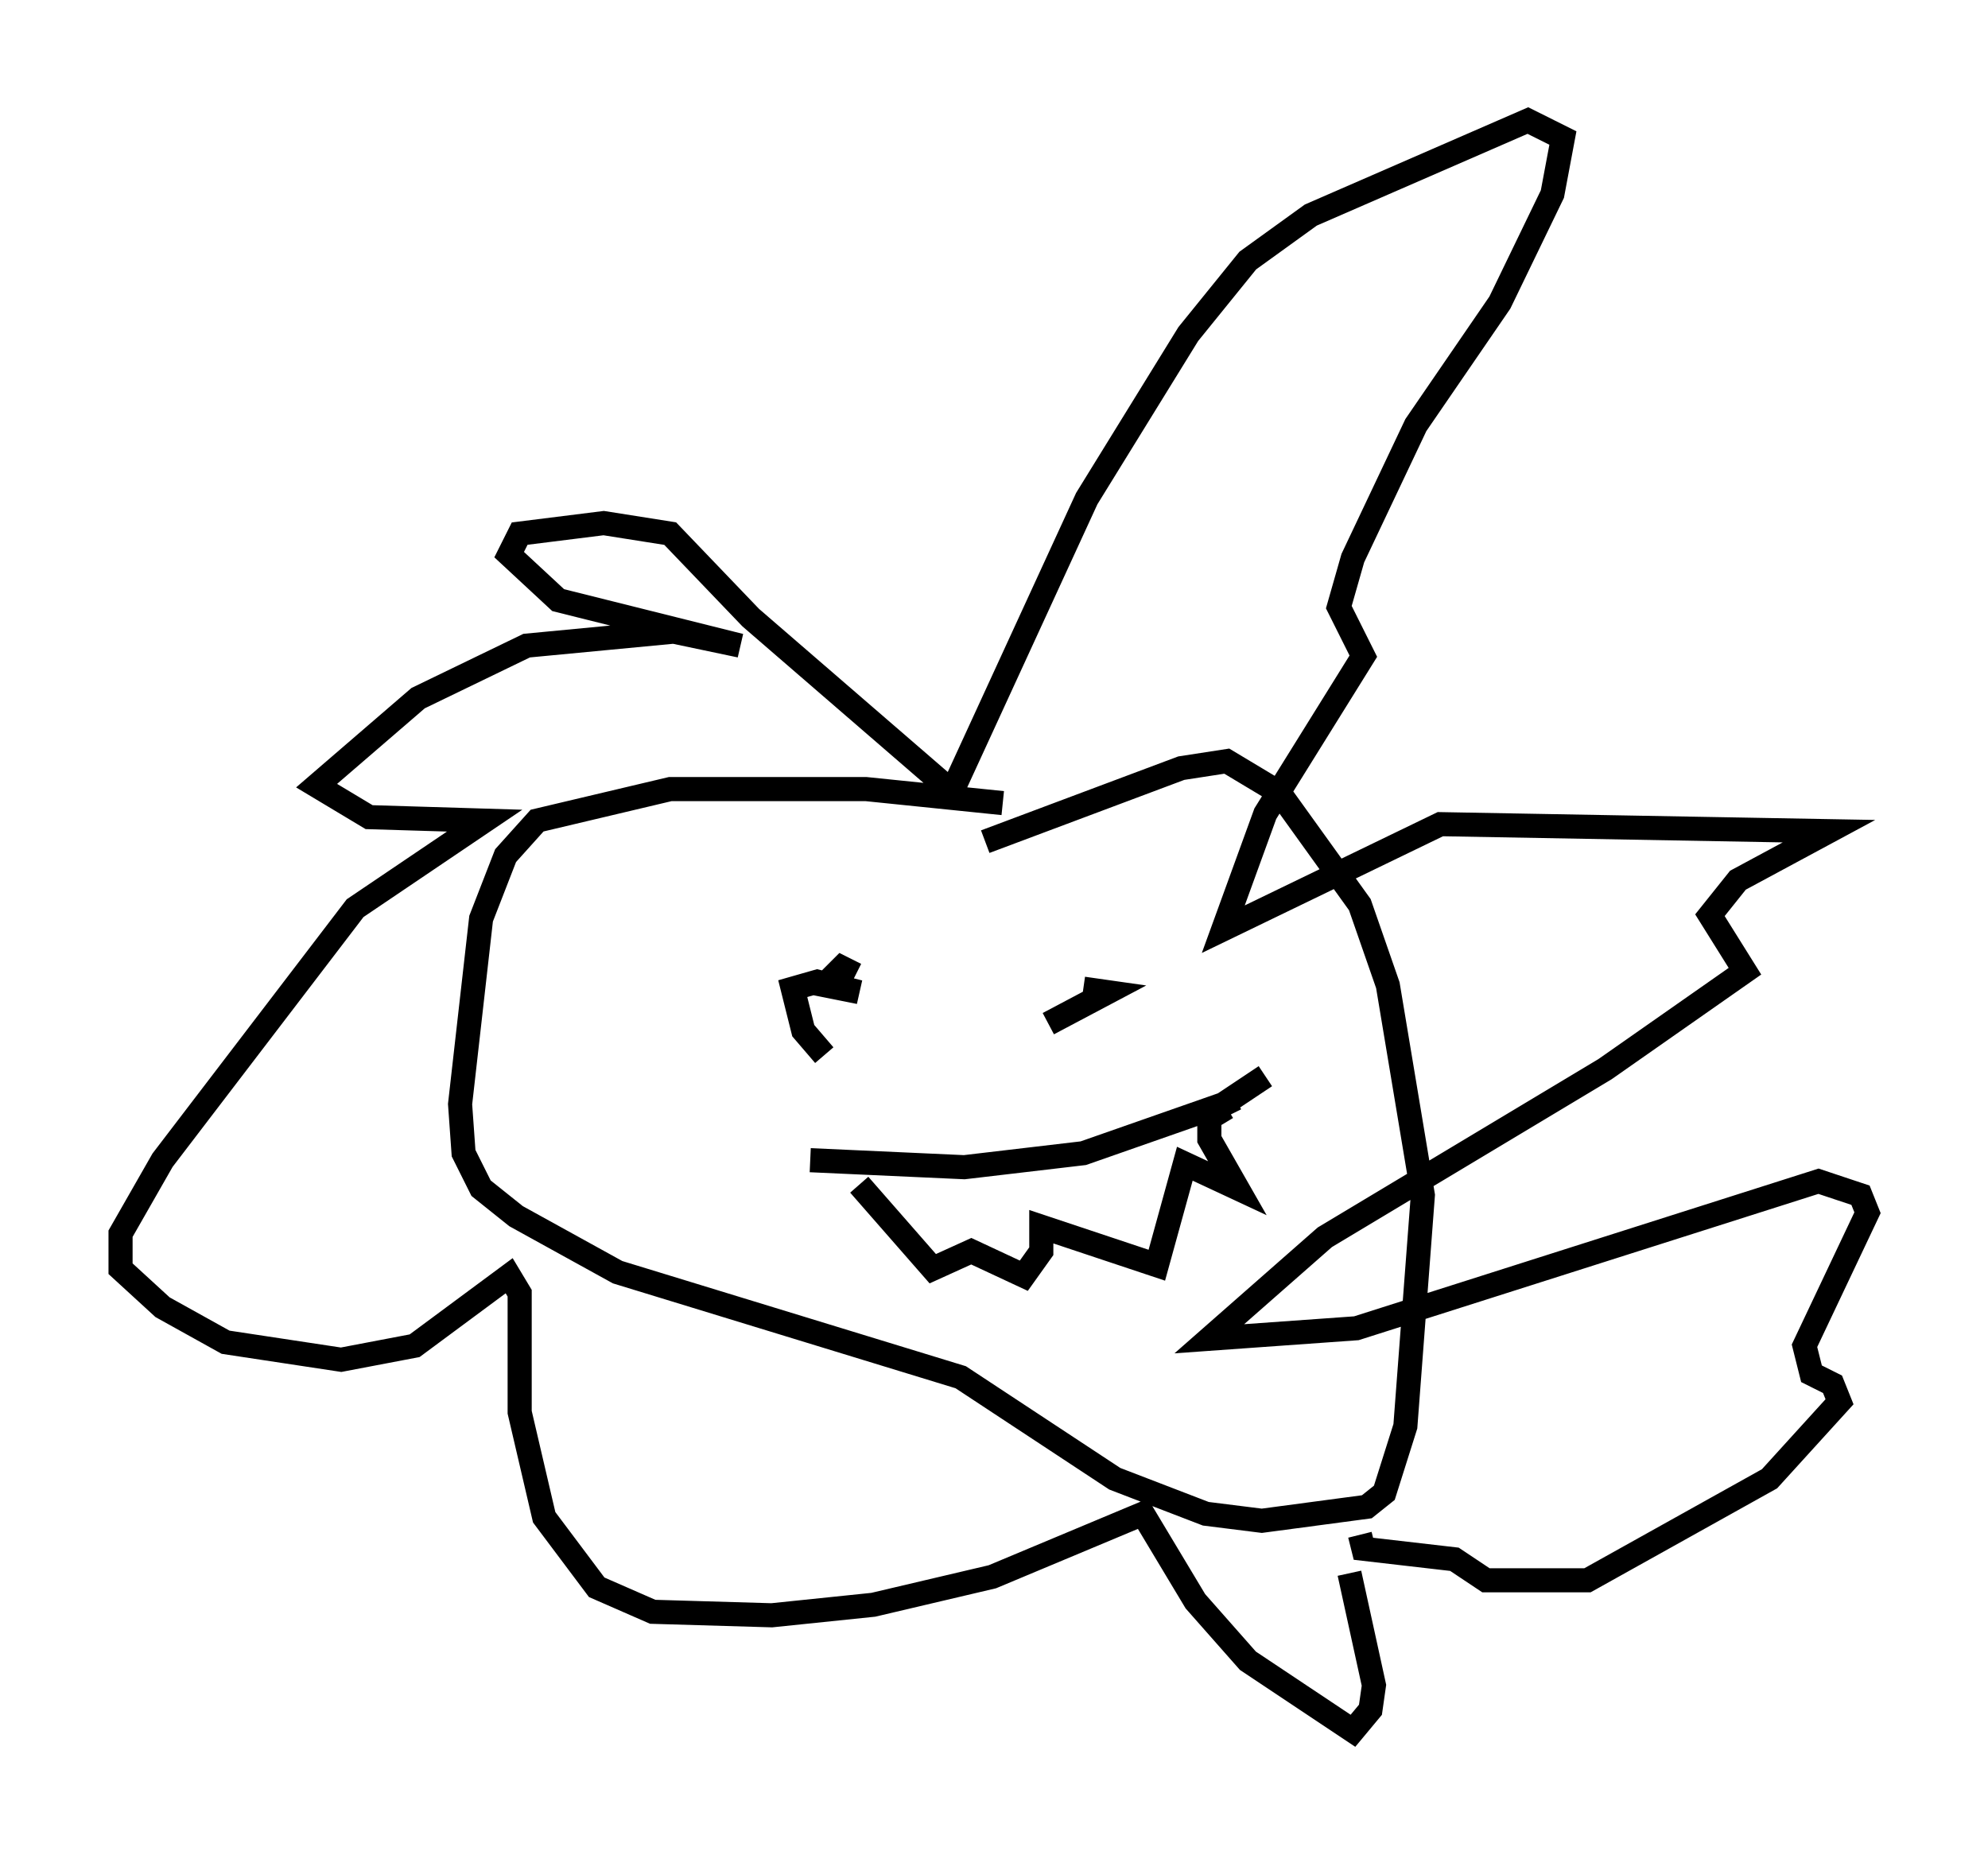 <?xml version="1.0" encoding="utf-8" ?>
<svg baseProfile="full" height="76.816" version="1.1" width="82.48" xmlns="http://www.w3.org/2000/svg" xmlns:ev="http://www.w3.org/2001/xml-events" xmlns:xlink="http://www.w3.org/1999/xlink"><defs /><rect fill="white" height="76.816" width="82.48" x="0" y="0" /><path d="M45.089, 35.212 m-3.486, -1.888 l-5.665, -0.581 -8.134, 0.0 l-5.52, 1.307 -1.307, 1.453 l-1.017, 2.615 -0.872, 7.698 l0.145, 2.034 0.726, 1.453 l1.453, 1.162 4.212, 2.324 l14.235, 4.358 6.391, 4.212 l3.777, 1.453 2.324, 0.291 l4.358, -0.581 0.726, -0.581 l0.872, -2.76 0.726, -9.587 l-1.453, -8.715 -1.162, -3.341 l-3.341, -4.648 -2.179, -1.307 l-1.888, 0.291 -8.134, 3.05 m-1.598, -1.598 l5.81, -12.637 4.212, -6.827 l2.469, -3.05 2.615, -1.888 l9.006, -3.922 1.453, 0.726 l-0.436, 2.324 -2.179, 4.503 l-3.486, 5.084 -2.615, 5.52 l-0.581, 2.034 1.017, 2.034 l-4.067, 6.536 -1.743, 4.793 l9.006, -4.358 16.123, 0.291 l-3.777, 2.034 -1.162, 1.453 l1.453, 2.324 -5.81, 4.067 l-11.62, 6.972 -4.793, 4.212 l6.101, -0.436 19.173, -6.101 l1.743, 0.581 0.291, 0.726 l-2.615, 5.52 0.291, 1.162 l0.872, 0.436 0.291, 0.726 l-2.905, 3.196 -7.553, 4.212 l-4.212, 0.0 -1.307, -0.872 l-3.777, -0.436 -0.145, -0.581 m-16.704, -30.648 l-8.57, -7.408 -3.341, -3.486 l-2.76, -0.436 -3.486, 0.436 l-0.436, 0.872 2.034, 1.888 l7.553, 1.888 -2.76, -0.581 l-6.101, 0.581 -4.503, 2.179 l-4.212, 3.631 2.179, 1.307 l4.793, 0.145 -5.374, 3.631 l-7.989, 10.458 -1.743, 3.05 l0.0, 1.453 1.743, 1.598 l2.615, 1.453 4.793, 0.726 l3.05, -0.581 3.922, -2.905 l0.436, 0.726 0.0, 4.939 l1.017, 4.358 2.179, 2.905 l2.324, 1.017 4.939, 0.145 l4.212, -0.436 4.939, -1.162 l6.246, -2.615 2.179, 3.631 l2.179, 2.469 4.358, 2.905 l0.726, -0.872 0.145, -1.017 l-1.017, -4.648 m-21.788, -21.497 l-0.872, -1.017 -0.436, -1.743 l1.017, -0.291 1.743, 0.436 l-1.453, -0.291 0.726, -0.726 l0.581, 0.291 m7.989, 2.034 l2.469, -1.307 -1.017, -0.145 m-11.33, 7.117 l6.391, 0.291 4.939, -0.581 l5.81, -2.034 1.743, -1.162 m-16.849, 4.503 l3.05, 3.486 1.598, -0.726 l2.179, 1.017 0.726, -1.017 l0.0, -1.017 4.793, 1.598 l1.162, -4.212 2.179, 1.017 l-1.162, -2.034 0.0, -0.872 l0.726, -0.436 0.145, 0.291 " fill="none" stroke="black" stroke-width="1" /></svg>